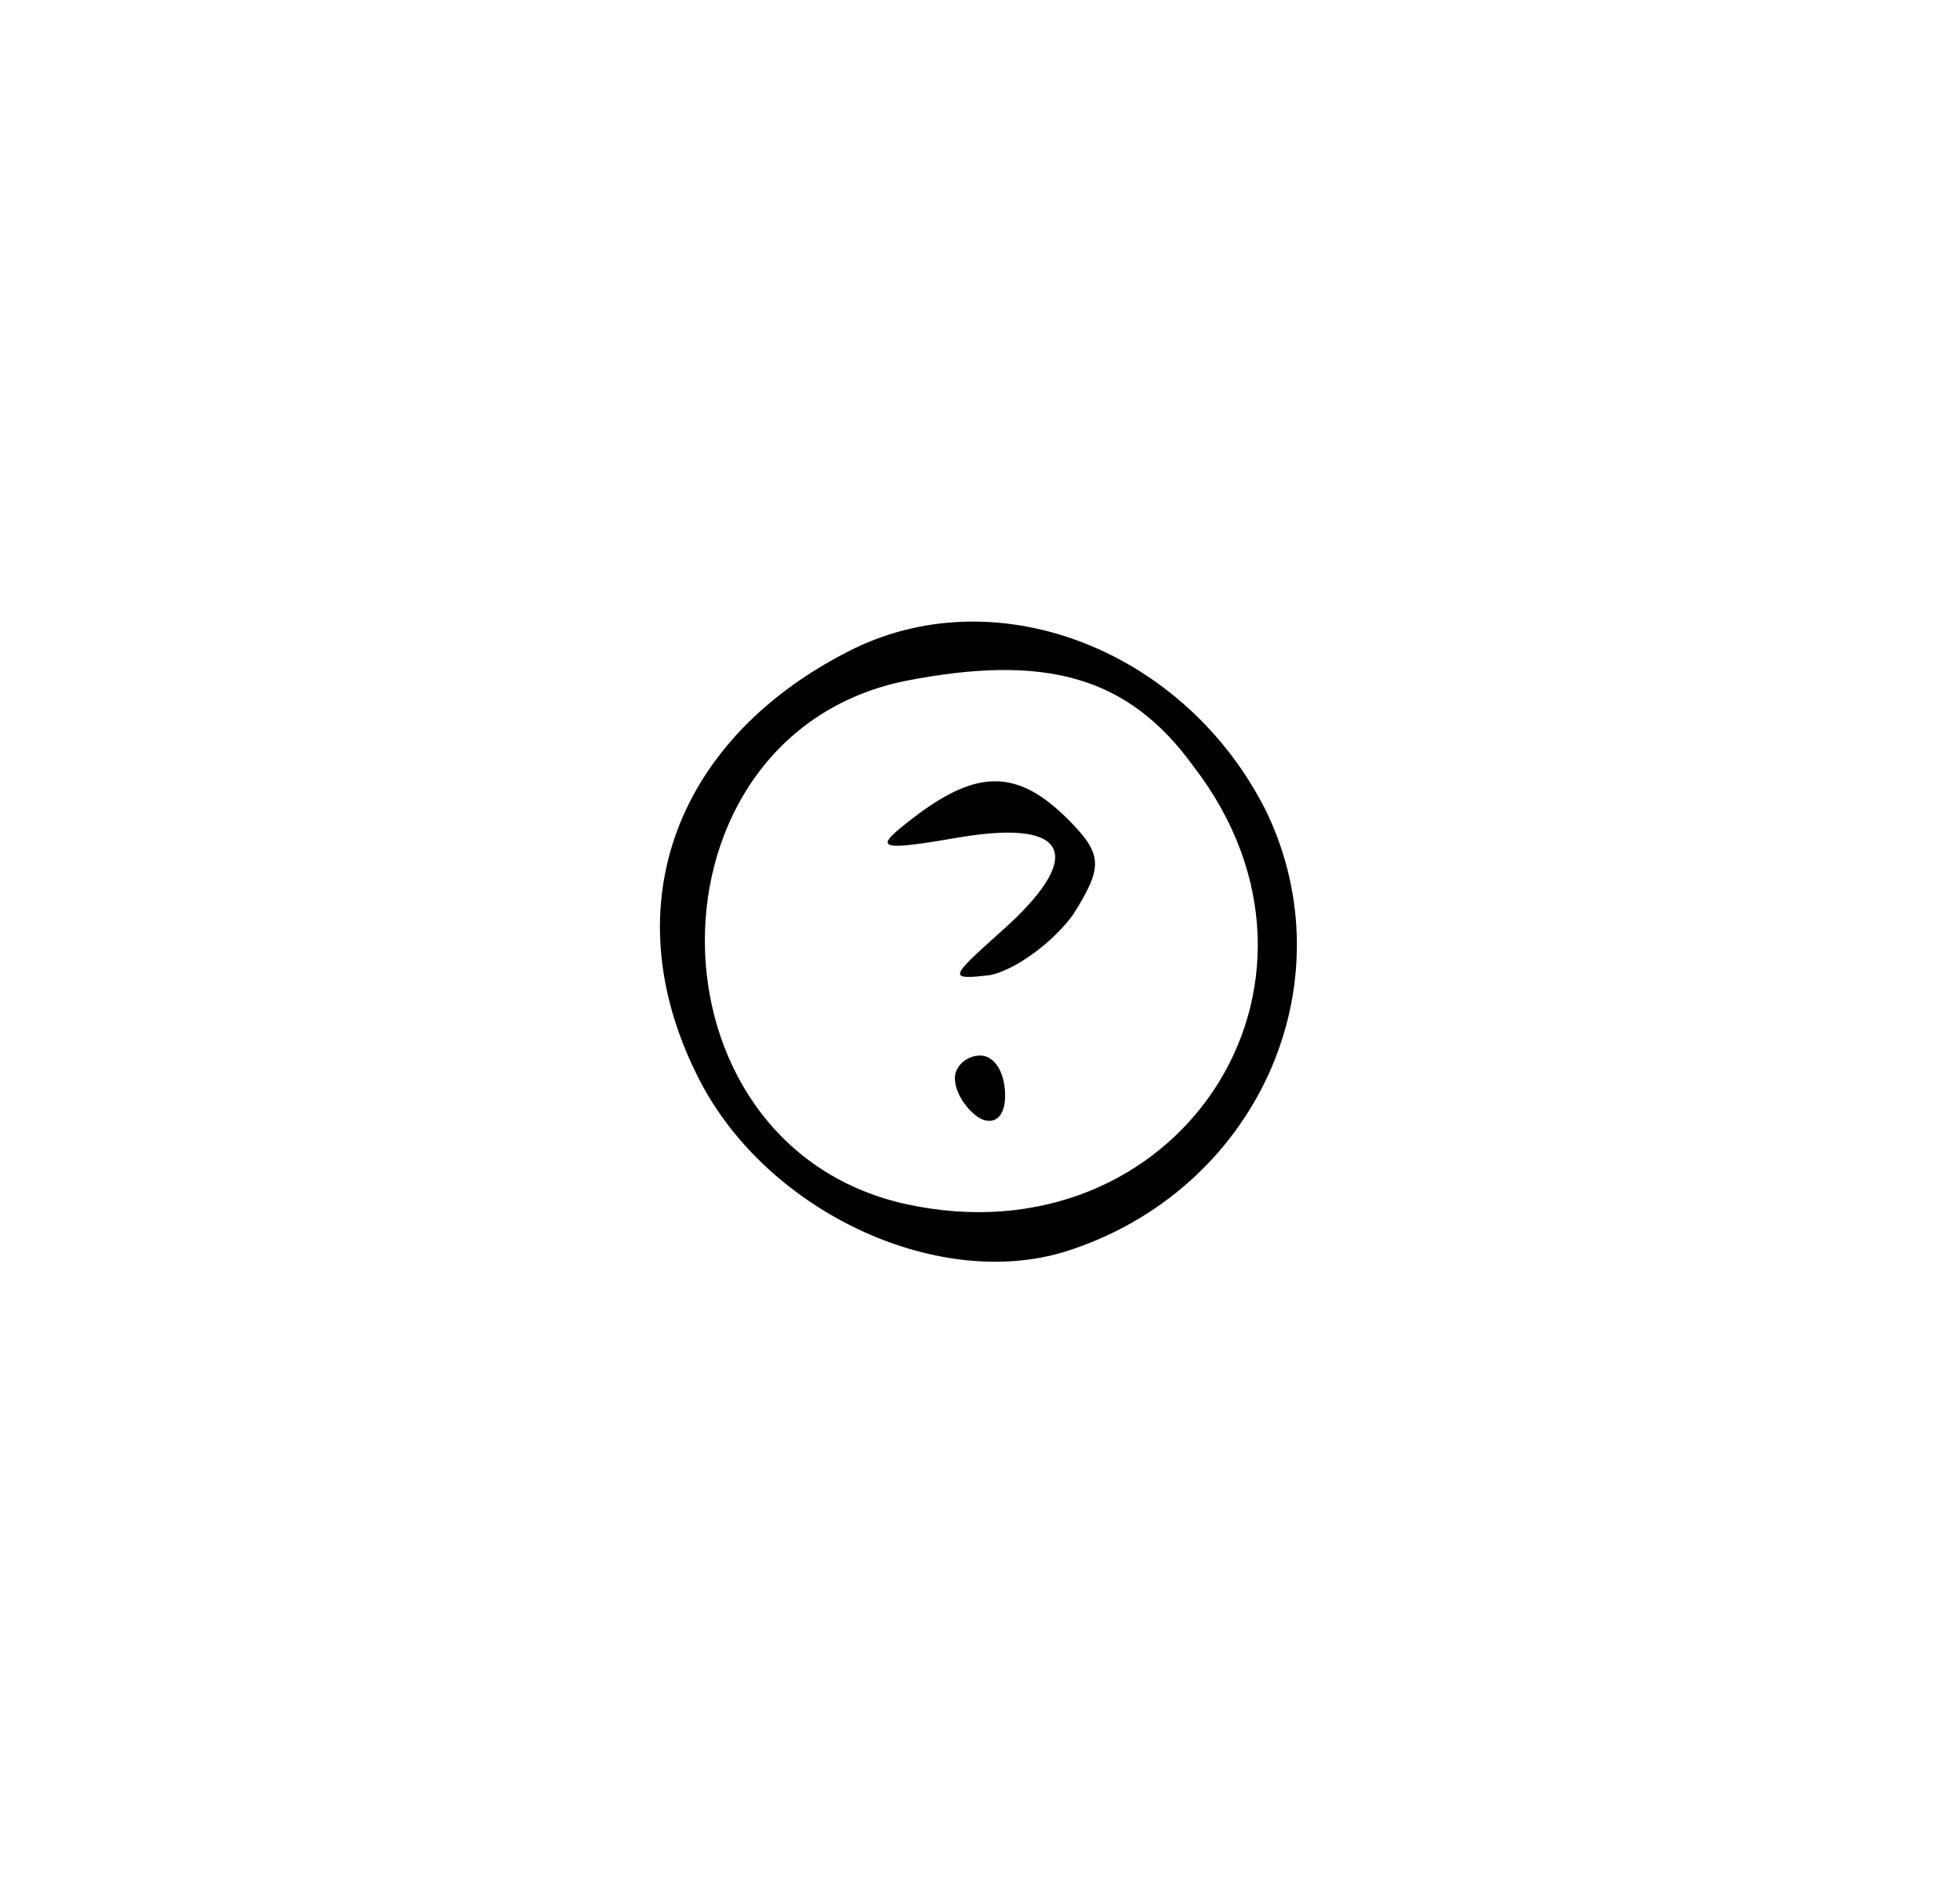 <?xml version="1.0" standalone="no"?>
<!DOCTYPE svg PUBLIC "-//W3C//DTD SVG 20010904//EN"
 "http://www.w3.org/TR/2001/REC-SVG-20010904/DTD/svg10.dtd">
<svg version="1.0" xmlns="http://www.w3.org/2000/svg"
 width="78pt" height="75pt" viewBox="0 0 78 75"
 preserveAspectRatio="xMidYMid meet">

<g transform="translate(0,75) scale(0.1,-0.1)"
fill="#000000" stroke="none">
<path d="M340 492 c-71 -35 -96 -102 -63 -169 26 -54 95 -87 147 -71 76 24
113 106 80 175 -32 64 -106 93 -164 65z m135 -47 c67 -87 -7 -198 -115 -174
-106 24 -106 186 0 208 56 11 89 2 115 -34z"/>
<path d="M364 425 c-17 -13 -16 -14 19 -8 43 7 49 -8 15 -38 -20 -18 -21 -19
-4 -17 10 2 25 13 33 24 12 19 12 24 -2 38 -20 20 -36 20 -61 1z"/>
<path d="M380 321 c0 -6 5 -13 10 -16 6 -3 10 1 10 9 0 9 -4 16 -10 16 -5 0
-10 -4 -10 -9z"/>
</g>
</svg>
